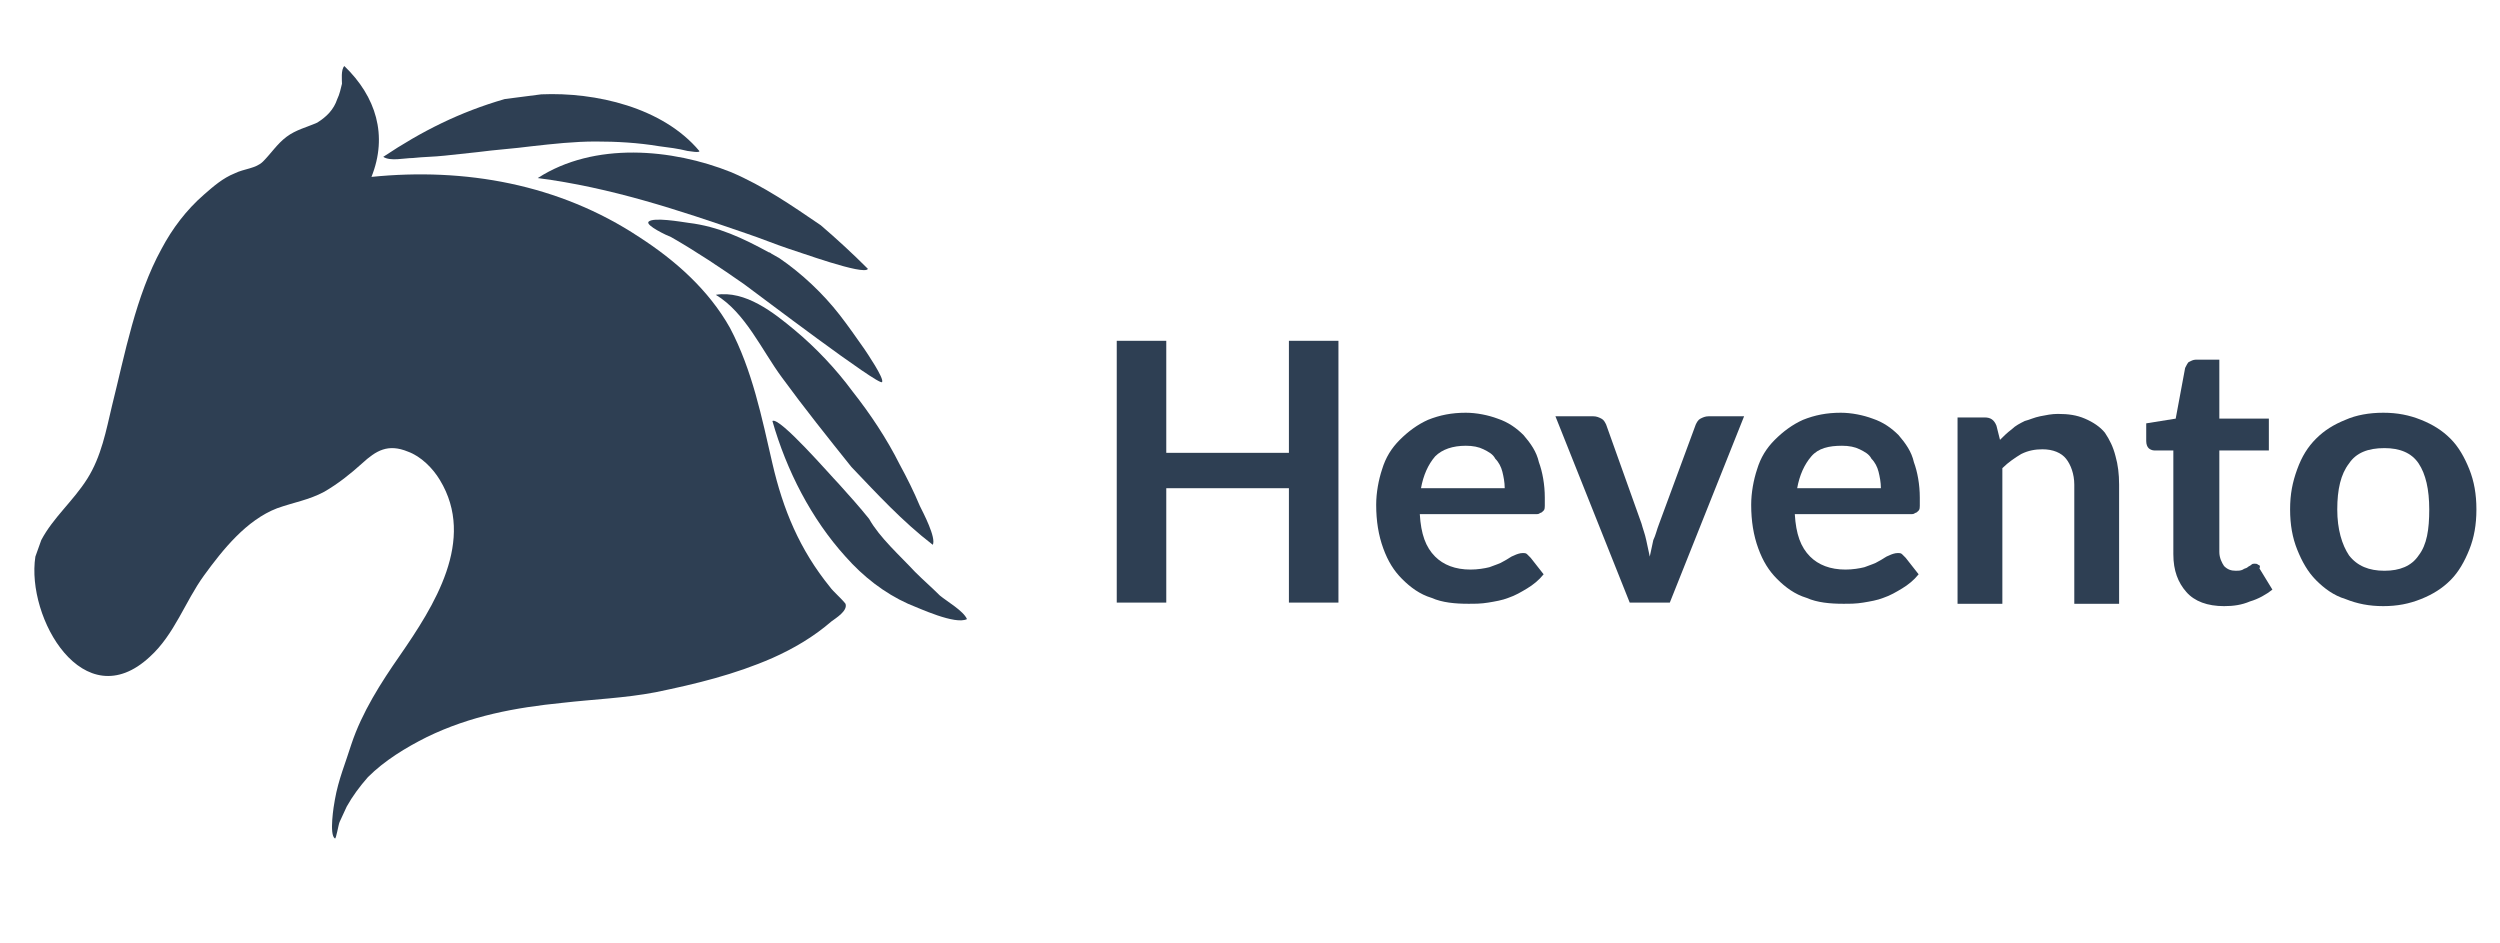 <?xml version="1.0" encoding="utf-8"?>
<!-- Generator: Adobe Illustrator 21.0.0, SVG Export Plug-In . SVG Version: 6.00 Build 0)  -->
<svg version="1.1" id="Lag_1" xmlns="http://www.w3.org/2000/svg" xmlns:xlink="http://www.w3.org/1999/xlink" x="0px" y="0px"
	 viewBox="0 0 212 80" style="enable-background:new 0 0 212 80;" xml:space="preserve">
<style type="text/css">
	.st0{fill:#2E3F53;}
</style>
<g>
	<path class="st0" d="M45.6,15.1c6.2,0.8,11.9,2.7,17.7,4.7c1.2,0.4,2.4,0.9,3.6,1.3c0.7,0.2,6.4,2.3,6.7,1.7
		c-1.3-1.3-2.6-2.5-4-3.7c-2.5-1.7-4.8-3.3-7.6-4.5C57,12.6,50.4,12,45.6,15.1z"/>
	<path class="st0" d="M67.4,28c-1.8-1.5-4.2-3.4-6.7-3c2.5,1.5,3.9,4.7,5.6,7c1.9,2.6,3.9,5.1,5.9,7.6c2.2,2.3,4.3,4.6,6.9,6.6
		c0.3-0.6-0.8-2.7-1.1-3.3c-0.5-1.2-1.1-2.4-1.7-3.5c-1.1-2.2-2.5-4.3-4-6.2C70.9,31.3,69.2,29.5,67.4,28z"/>
	<path class="st0" d="M35,13.4c0.9-0.1,1.8-0.1,2.7-0.2c0.9-0.1,1.9-0.2,2.8-0.3c1.5-0.2,3.1-0.3,4.6-0.5c1.8-0.2,3.6-0.4,5.4-0.4
		c1.8,0,3.6,0.1,5.4,0.4c0.8,0.1,1.6,0.2,2.4,0.4c0.1,0,1.1,0.2,1,0c-3.1-3.7-8.8-5-13.4-4.8l-3.1,0.4c-3.8,1.1-7,2.7-10.3,4.9
		C33.1,13.7,34.3,13.4,35,13.4z"/>
	<path class="st0" d="M71.2,26.7c-1.4-1.8-3.2-3.5-5.1-4.8c-0.2-0.1-0.5-0.3-0.7-0.4l0,0c-0.1-0.1-0.2-0.1-0.2-0.1
		c-2.2-1.2-4.3-2.2-6.8-2.5c-0.7-0.1-3-0.5-3.4-0.1c-0.3,0.3,1.6,1.2,1.9,1.3c2.1,1.2,4.2,2.6,6.2,4c1.1,0.8,11.5,8.7,11.7,8.3
		c0.2-0.3-1.3-2.5-1.5-2.8C72.6,28.6,71.9,27.6,71.2,26.7z"/>
	<path class="st0" d="M79.7,50.5c-0.7-0.7-1.4-1.3-2.1-2c-1.3-1.4-3-2.9-3.9-4.5c-0.8-1-1.7-2-2.6-3c-0.6-0.6-5-5.7-5.6-5.3
		c1.2,4.2,3.3,8.3,6.2,11.5c1.5,1.7,3.3,3.1,5.3,4C78,51.6,81,53,82,52.5C81.7,51.8,80.3,51,79.7,50.5z"/>
	<path class="st0" d="M70.4,49.8c-2.6-3.2-4-6.6-4.9-10.5c-0.9-3.9-1.7-7.9-3.6-11.5c-1.8-3.2-4.6-5.7-7.7-7.7
		c-6.8-4.5-14.8-5.9-22.7-5.1c1.4-3.5,0.4-6.8-2.3-9.4C28.9,5.9,29,6.8,29,7.1c-0.1,0.4-0.2,0.9-0.4,1.3c-0.3,0.9-0.9,1.5-1.7,2
		c-0.9,0.4-1.8,0.6-2.6,1.2c-0.8,0.6-1.3,1.4-2,2.1c-0.6,0.6-1.6,0.6-2.4,1c-1,0.4-1.8,1.1-2.6,1.8c-1.5,1.3-2.7,2.9-3.6,4.6
		c-2.2,4-3.1,8.9-4.2,13.3c-0.5,2.1-0.9,4.3-2.1,6.2c-1.2,1.9-2.9,3.3-3.9,5.2l-0.5,1.4c-0.8,5.2,4.1,13.7,9.7,8.5
		c2.1-1.9,3-4.7,4.6-6.9c1.6-2.2,3.6-4.7,6.2-5.7c1.4-0.5,2.7-0.7,4-1.4c1.2-0.7,2.2-1.5,3.2-2.4c1.2-1.1,2.2-1.7,3.9-1
		c1.1,0.4,2.1,1.4,2.7,2.4c3.1,5.1-0.5,10.7-3.4,14.9c-1.6,2.3-3.2,4.8-4.1,7.5c-0.5,1.6-1.1,3-1.4,4.7c-0.1,0.5-0.5,3,0,3.3
		c0.1,0.1,0.3-1.2,0.4-1.4c0.2-0.4,0.4-0.9,0.6-1.3c0.5-0.9,1.1-1.7,1.8-2.5c1.4-1.4,3.2-2.5,5-3.4c3.7-1.8,7.5-2.5,11.5-2.9
		c2.6-0.3,5.3-0.4,7.9-0.9c3.4-0.7,6.7-1.5,9.9-2.9c1.8-0.8,3.5-1.8,5-3.1c0.4-0.3,1.4-0.9,1.2-1.5C71.4,50.8,70.6,50.1,70.4,49.8z"
		/>
	<polygon class="st0" points="109.3,38.4 98.9,38.4 98.9,28.9 94.7,28.9 94.7,51.1 98.9,51.1 98.9,41.4 109.3,41.4 109.3,51.1 
		113.5,51.1 113.5,28.9 109.3,28.9 	"/>
	<path class="st0" d="M129.2,36.9c-0.6-0.6-1.3-1.1-2.2-1.4c-0.8-0.3-1.8-0.5-2.7-0.5c-1.2,0-2.2,0.2-3.2,0.6
		c-0.9,0.4-1.7,1-2.4,1.7c-0.7,0.7-1.2,1.5-1.5,2.5c-0.3,0.9-0.5,2-0.5,3c0,1.4,0.2,2.6,0.6,3.7c0.4,1.1,0.9,1.9,1.6,2.6
		c0.7,0.7,1.5,1.3,2.5,1.6c0.9,0.4,2,0.5,3.1,0.5c0.6,0,1.1,0,1.7-0.1c0.6-0.1,1.2-0.2,1.7-0.4c0.6-0.2,1.1-0.5,1.6-0.8
		c0.5-0.3,1-0.7,1.4-1.2l-1.1-1.4c-0.1-0.1-0.2-0.2-0.3-0.3c-0.1-0.1-0.2-0.1-0.4-0.1c-0.2,0-0.5,0.1-0.7,0.2
		c-0.3,0.1-0.5,0.3-0.9,0.5c-0.3,0.2-0.7,0.3-1.2,0.5c-0.4,0.1-1,0.2-1.6,0.2c-1.3,0-2.3-0.4-3-1.1c-0.8-0.8-1.2-1.9-1.3-3.6h9.8
		c0.2,0,0.3,0,0.4-0.1c0.1,0,0.2-0.1,0.3-0.2c0.1-0.1,0.1-0.3,0.1-0.4c0-0.2,0-0.4,0-0.7c0-1.1-0.2-2.2-0.5-3
		C130.3,38.3,129.8,37.6,129.2,36.9z M120.5,41.4c0.2-1.1,0.6-2,1.2-2.7c0.6-0.6,1.5-0.9,2.6-0.9c0.6,0,1.1,0.1,1.5,0.3
		c0.4,0.2,0.8,0.4,1,0.8c0.3,0.3,0.5,0.7,0.6,1.1c0.1,0.4,0.2,0.9,0.2,1.4H120.5z"/>
	<path class="st0" d="M144.2,35.5c-0.2,0.1-0.3,0.3-0.4,0.5l-3.1,8.4c-0.2,0.5-0.3,1-0.5,1.4c-0.1,0.5-0.2,0.9-0.3,1.4
		c-0.1-0.5-0.2-0.9-0.3-1.4c-0.1-0.5-0.3-1-0.4-1.4l-3-8.4c-0.1-0.2-0.2-0.4-0.4-0.5c-0.2-0.1-0.4-0.2-0.7-0.2h-3.2l6.3,15.8h3.4
		l6.3-15.8h-3C144.6,35.3,144.4,35.4,144.2,35.5z"/>
	<path class="st0" d="M161,36.9c-0.6-0.6-1.3-1.1-2.2-1.4c-0.8-0.3-1.8-0.5-2.7-0.5c-1.2,0-2.2,0.2-3.2,0.6c-0.9,0.4-1.7,1-2.4,1.7
		s-1.2,1.5-1.5,2.5c-0.3,0.9-0.5,2-0.5,3c0,1.4,0.2,2.6,0.6,3.7c0.4,1.1,0.9,1.9,1.6,2.6c0.7,0.7,1.5,1.3,2.5,1.6
		c0.9,0.4,2,0.5,3.1,0.5c0.6,0,1.1,0,1.7-0.1c0.6-0.1,1.2-0.2,1.7-0.4c0.6-0.2,1.1-0.5,1.6-0.8c0.5-0.3,1-0.7,1.4-1.2l-1.1-1.4
		c-0.1-0.1-0.2-0.2-0.3-0.3c-0.1-0.1-0.2-0.1-0.4-0.1c-0.2,0-0.5,0.1-0.7,0.2c-0.3,0.1-0.5,0.3-0.9,0.5c-0.3,0.2-0.7,0.3-1.2,0.5
		c-0.4,0.1-1,0.2-1.6,0.2c-1.3,0-2.3-0.4-3-1.1c-0.8-0.8-1.2-1.9-1.3-3.6h9.8c0.2,0,0.3,0,0.4-0.1c0.1,0,0.2-0.1,0.3-0.2
		c0.1-0.1,0.1-0.3,0.1-0.4c0-0.2,0-0.4,0-0.7c0-1.1-0.2-2.2-0.5-3C162.1,38.3,161.6,37.6,161,36.9z M152.4,41.4
		c0.2-1.1,0.6-2,1.2-2.7s1.5-0.9,2.6-0.9c0.6,0,1.1,0.1,1.5,0.3c0.4,0.2,0.8,0.4,1,0.8c0.3,0.3,0.5,0.7,0.6,1.1
		c0.1,0.4,0.2,0.9,0.2,1.4H152.4z"/>
	<path class="st0" d="M178.5,36.7c-0.4-0.5-1-0.9-1.7-1.2c-0.7-0.3-1.4-0.4-2.3-0.4c-0.5,0-1,0.1-1.5,0.2c-0.5,0.1-0.9,0.3-1.3,0.4
		c-0.4,0.2-0.8,0.4-1.1,0.7c-0.4,0.3-0.7,0.6-1,0.9l-0.3-1.2c-0.2-0.5-0.5-0.7-1-0.7h-2.3v15.8h3.8V39.7c0.5-0.5,1.1-0.9,1.6-1.2
		c0.6-0.3,1.2-0.4,1.8-0.4c0.9,0,1.6,0.3,2,0.8c0.4,0.5,0.7,1.3,0.7,2.2v10.1h3.8V41.1c0-0.9-0.1-1.7-0.3-2.4
		C179.2,37.9,178.9,37.3,178.5,36.7z"/>
	<path class="st0" d="M191.5,47.9c-0.1-0.1-0.2-0.1-0.3-0.1c-0.1,0-0.2,0-0.3,0.1c-0.1,0.1-0.2,0.1-0.3,0.2s-0.3,0.1-0.4,0.2
		c-0.2,0.1-0.4,0.1-0.6,0.1c-0.4,0-0.7-0.1-1-0.4c-0.2-0.3-0.4-0.7-0.4-1.2v-8.6h4.2v-2.7h-4.2v-5h-2c-0.2,0-0.4,0.1-0.6,0.2
		c-0.1,0.1-0.2,0.3-0.3,0.5l-0.8,4.3l-2.5,0.4v1.5c0,0.3,0.1,0.5,0.2,0.6c0.1,0.1,0.3,0.2,0.5,0.2h1.6V47c0,1.4,0.4,2.4,1.1,3.2
		c0.7,0.8,1.8,1.2,3.2,1.2c0.8,0,1.5-0.1,2.2-0.4c0.7-0.2,1.4-0.6,1.9-1l-1.1-1.8C191.7,48,191.6,47.9,191.5,47.9z"/>
	<path class="st0" d="M209.4,39.8c-0.4-1-0.9-1.9-1.6-2.6c-0.7-0.7-1.5-1.2-2.5-1.6c-1-0.4-2-0.6-3.2-0.6c-1.2,0-2.3,0.2-3.2,0.6
		c-1,0.4-1.8,0.9-2.5,1.6c-0.7,0.7-1.2,1.5-1.6,2.6s-0.6,2.1-0.6,3.4c0,1.3,0.2,2.4,0.6,3.4c0.4,1,0.9,1.9,1.6,2.6
		c0.7,0.7,1.5,1.3,2.5,1.6c1,0.4,2,0.6,3.2,0.6c1.2,0,2.2-0.2,3.2-0.6c1-0.4,1.8-0.9,2.5-1.6c0.7-0.7,1.2-1.6,1.6-2.6
		c0.4-1,0.6-2.1,0.6-3.4C210,41.9,209.8,40.8,209.4,39.8z M205.1,47.1c-0.6,0.9-1.6,1.3-2.9,1.3c-1.3,0-2.3-0.4-3-1.3
		c-0.6-0.9-1-2.2-1-3.9c0-1.7,0.3-3,1-3.9c0.6-0.9,1.6-1.3,3-1.3c1.3,0,2.3,0.4,2.9,1.3s0.9,2.2,0.9,3.9S205.8,46.2,205.1,47.1z"/>
</g>
</svg>
